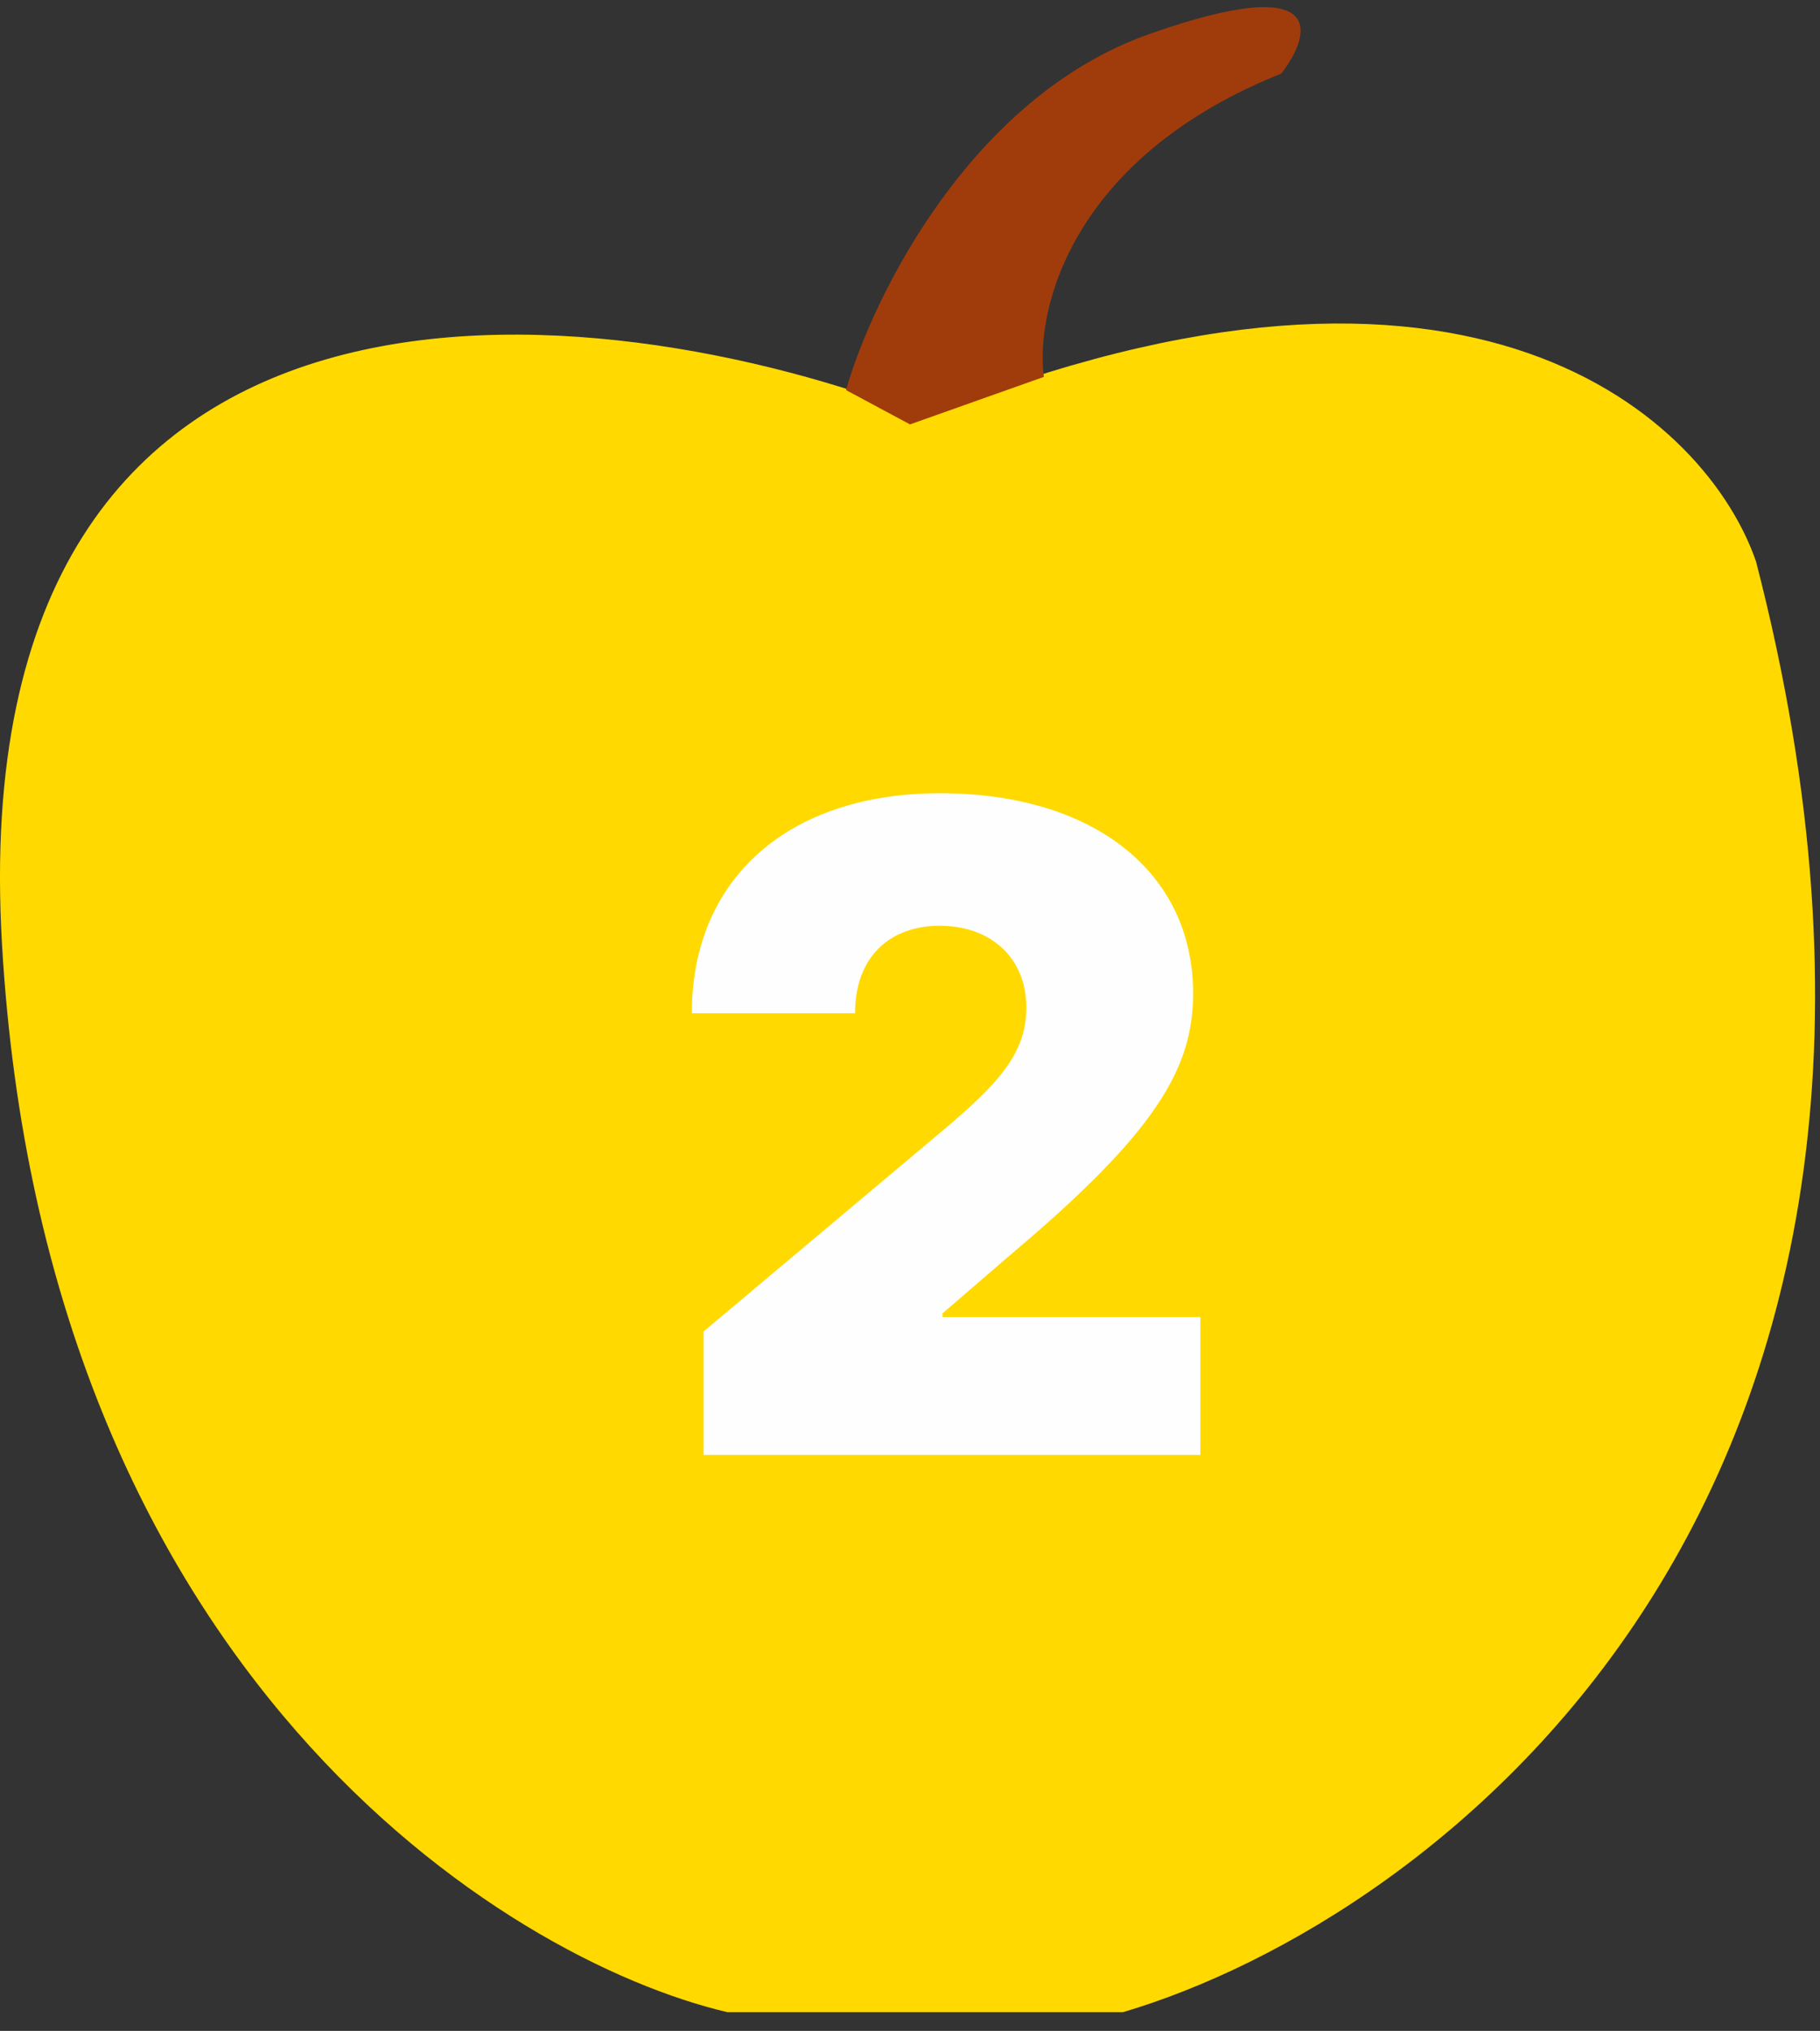 <svg width="69" height="77" viewBox="0 0 69 77" fill="none" xmlns="http://www.w3.org/2000/svg">
<rect x="0" y="0" width="69" height="77" fill="#333333" stroke="none"/>
<path d="M0.075 35.79C-1.525 8.19 22.742 10.957 35.075 15.79C55.876 7.39 64.742 15.957 66.575 21.29C75.775 56.89 54.408 72.79 42.575 76.29H27.575C19.075 74.29 1.675 63.39 0.075 35.79Z" fill="#FFD900"/>
<path d="M26.675 55.163V50.481L35.869 42.756C37.749 41.15 38.911 39.987 38.911 38.21C38.911 36.296 37.544 35.1 35.63 35.1C33.716 35.1 32.417 36.296 32.417 38.415H26.23C26.23 33.254 29.956 30.075 35.63 30.075C41.475 30.075 45.234 33.083 45.234 37.663C45.234 40.534 43.799 42.961 38.227 47.644L35.732 49.797V49.934H45.508V55.163H26.675Z" fill="#FEFEFE"/>
<path d="M34.5 16.091L32.075 14.79C33.075 11.29 36.775 3.69 43.575 1.29C50.375 -1.11 49.742 1.29 48.575 2.79C40.575 5.99 39.242 11.79 39.575 14.29L34.5 16.091Z" fill="#A03C0C"/>
</svg>
